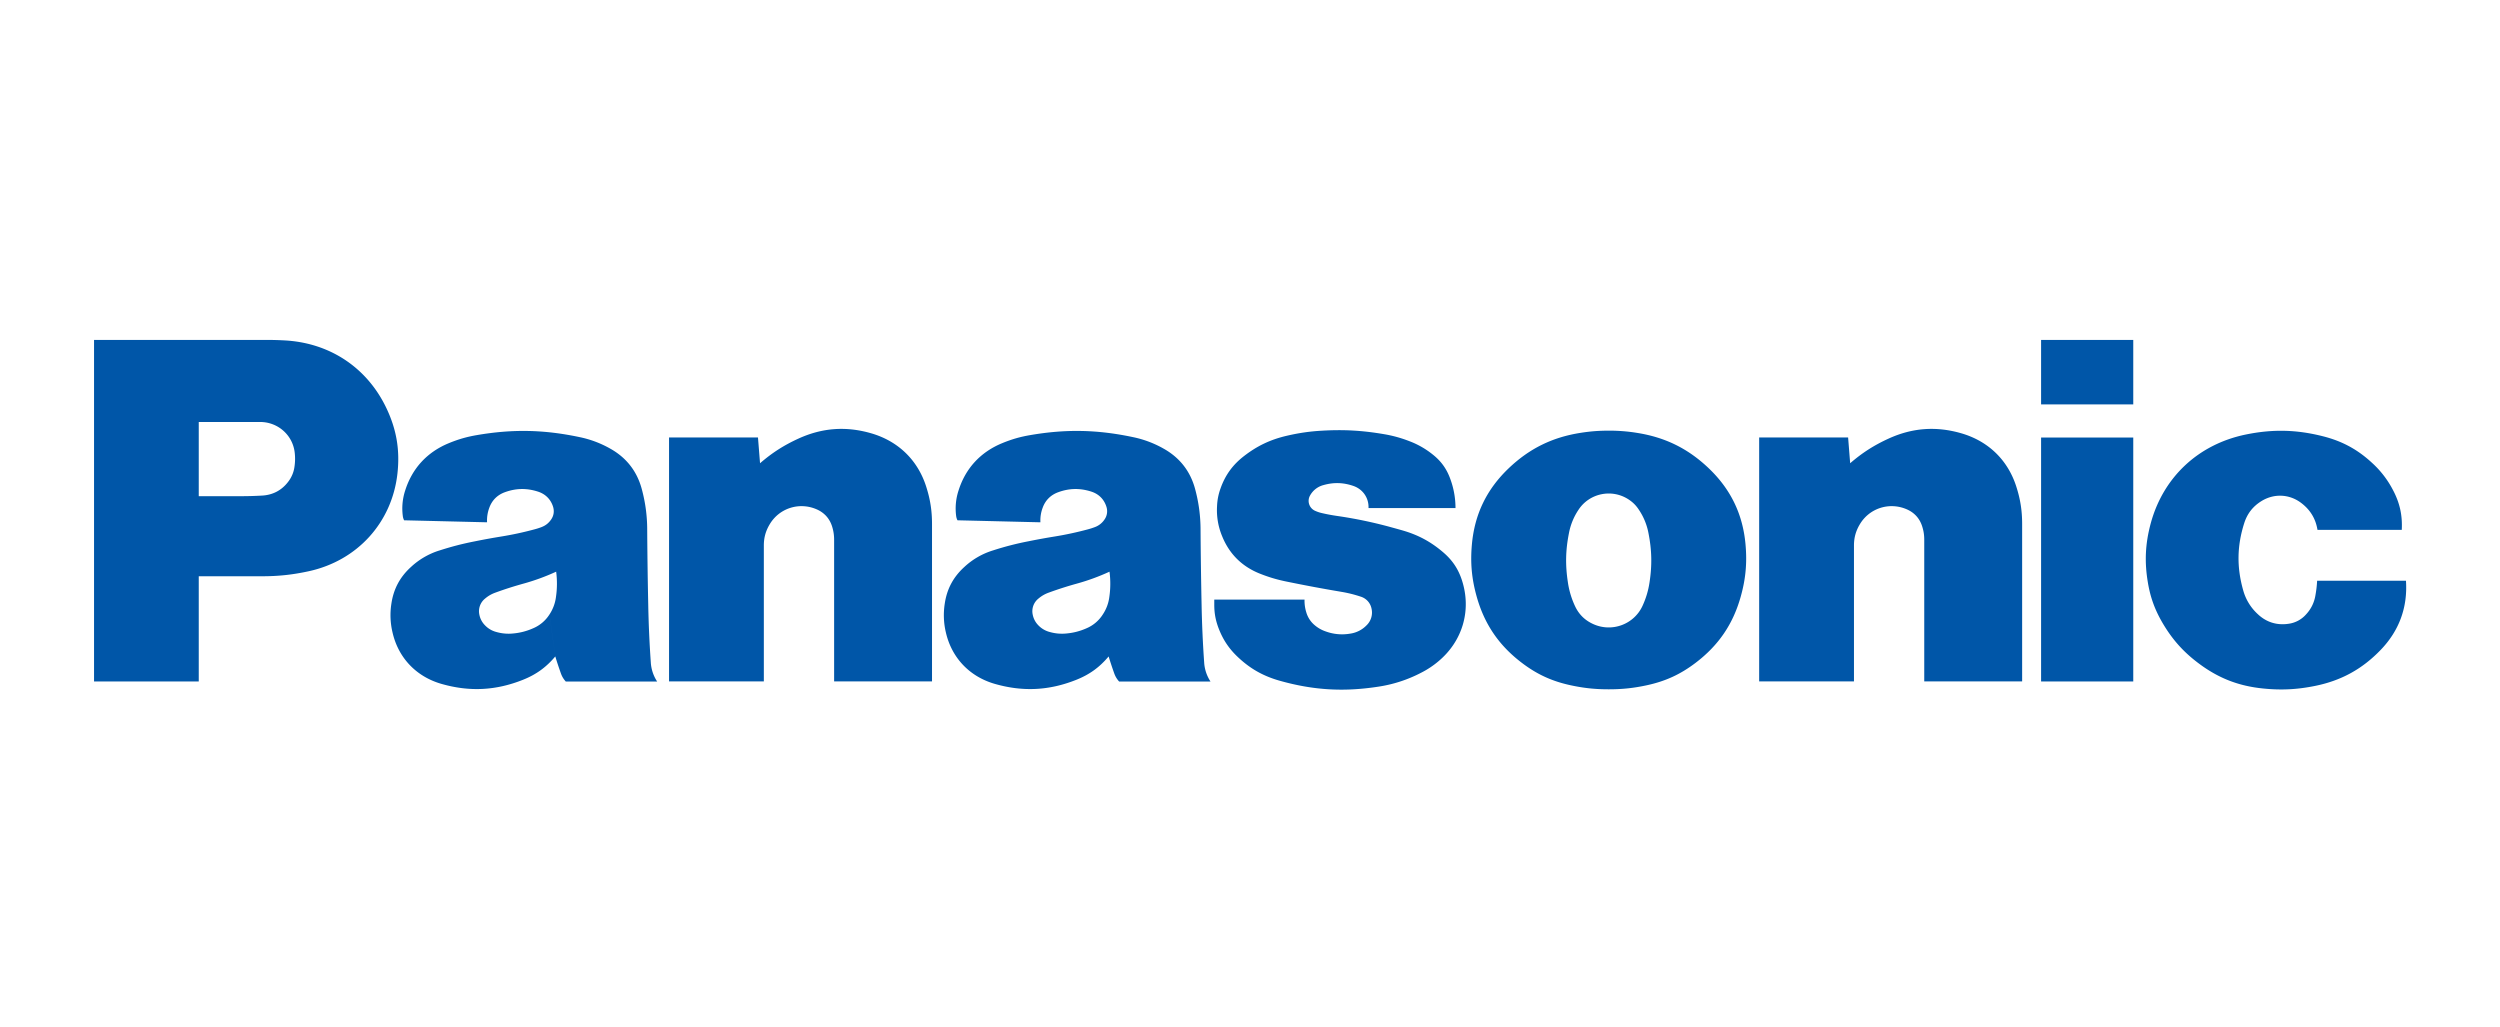 <svg xmlns="http://www.w3.org/2000/svg" width="319" height="131" fill="none"><path fill="#0056A8" d="M303.786 82.915c-2.376 2.472-5.069 3.947-8.448 4.62-2.281.456-4.278.552-6.596.314-3.072-.313-5.608-1.29-8.08-3.12-2.022-1.492-3.47-3.107-4.736-5.27-.976-1.675-1.544-3.242-1.86-5.149-.444-2.646-.327-4.975.377-7.563 1.607-5.885 6.081-10.057 12.11-11.299 3.443-.709 6.504-.636 9.908.234 2.425.62 4.35 1.665 6.184 3.354a12.349 12.349 0 012.707 3.511c.864 1.634 1.212 3.222 1.113 5.062h-10.754c-.233-1.426-.924-2.563-2.085-3.437-1.503-1.135-3.443-1.225-5.051-.241-1.098.676-1.819 1.596-2.209 2.817-.926 2.907-.967 5.612-.142 8.548a6.445 6.445 0 001.886 3.083c1.075 1.016 2.416 1.433 3.887 1.218a3.622 3.622 0 002.266-1.21 4.608 4.608 0 001.181-2.397c.118-.659.185-1.216.221-1.884h11.337c.226 3.383-.858 6.355-3.216 8.81zM260.443 51.599h11.761v-8.224h-11.761V51.6zM260.443 86.955h11.761v-31.13h-11.761v31.13zM236.081 59.11c1.547-1.338 3.022-2.283 4.888-3.138 3.038-1.389 6.076-1.614 9.29-.685 3.447 1 5.93 3.4 7.017 6.79.523 1.628.749 3.074.749 4.783v20.09h-12.491V68.884c0-.604-.074-1.116-.257-1.695-.319-1.037-1.012-1.8-2.024-2.223-2.214-.931-4.731-.107-5.946 1.946-.508.856-.74 1.7-.74 2.695V86.95H224.47V55.82h11.349l.262 3.29zM96.981 59.11c1.547-1.338 3.022-2.283 4.885-3.138 3.04-1.389 6.079-1.614 9.291-.685 3.449 1 5.932 3.4 7.02 6.79.522 1.628.748 3.074.748 4.783v20.09h-12.491V68.884c0-.604-.077-1.116-.254-1.695-.323-1.037-1.016-1.8-2.03-2.223-2.212-.931-4.73-.107-5.943 1.946-.51.856-.741 1.7-.741 2.695V86.95H85.37V55.82h11.348l.263 3.29zM171.11 75.51c.901.15 1.654.337 2.519.622a2.002 2.002 0 011.378 1.523 2.255 2.255 0 01-.637 2.138 3.613 3.613 0 01-2.092 1.06 6.076 6.076 0 01-3.149-.294 4.267 4.267 0 01-1.337-.754 3.352 3.352 0 01-1.098-1.635 5 5 0 01-.235-1.66h-11.518v.663c0 1.073.169 1.982.549 2.986.578 1.51 1.369 2.676 2.564 3.778 1.559 1.444 3.187 2.344 5.238 2.925 4.258 1.2 8.093 1.438 12.469.774a17.343 17.343 0 005.593-1.804 11.332 11.332 0 002.166-1.432c3.111-2.586 4.265-6.532 3.022-10.36-.47-1.442-1.213-2.554-2.371-3.548-1.586-1.36-3.192-2.228-5.209-2.81a92.75 92.75 0 00-1.263-.353 56.502 56.502 0 00-7.12-1.5c-.678-.099-1.249-.207-1.918-.362a4.474 4.474 0 01-.853-.287 1.387 1.387 0 01-.703-1.842 2.736 2.736 0 011.741-1.433c1.315-.377 2.526-.345 3.816.09 1.238.417 2.015 1.542 1.961 2.836h11.099a10.738 10.738 0 00-.679-3.758c-.47-1.286-1.184-2.264-2.269-3.111a10.827 10.827 0 00-2.965-1.679 16.244 16.244 0 00-3.217-.884c-2.751-.47-5.118-.606-7.903-.443-1.591.091-2.933.286-4.491.647-2.096.488-3.784 1.29-5.478 2.604-1.439 1.117-2.381 2.422-2.984 4.13a7.444 7.444 0 00-.442 2.278 8.63 8.63 0 00.648 3.799c.915 2.273 2.541 3.884 4.841 4.792 1.165.46 2.186.761 3.415 1.01 2.423.496 4.474.881 6.912 1.293zM33.432 73.53h-8.071V63.314h5.245c.996 0 1.84-.023 2.835-.078 1.38-.074 2.526-.685 3.348-1.785a3.975 3.975 0 00.786-1.895 6.841 6.841 0 00.038-1.733c-.224-2.274-2.126-3.979-4.432-3.979h-7.82v33.108H12V43.372h21.84c.868 0 1.602.016 2.468.064 5.794.307 10.568 3.492 13.022 8.695 1.278 2.709 1.712 5.313 1.384 8.286-.693 6.259-5.116 11.127-11.33 12.475-2.06.448-3.843.638-5.952.638zM208.835 55.227a21.782 21.782 0 00-3.564-.275c-1.259 0-2.32.08-3.565.275-3.61.56-6.535 1.996-9.171 4.5-2.821 2.684-4.366 5.86-4.719 9.715-.216 2.368-.031 4.409.613 6.698.987 3.513 2.841 6.227 5.766 8.444 1.925 1.465 3.84 2.342 6.212 2.854 1.685.366 3.14.517 4.864.517 1.723 0 3.18-.151 4.867-.517 2.37-.512 4.285-1.39 6.21-2.854l-6.757-7.29c-1.075 2.363-3.875 3.416-6.263 2.352-1.1-.49-1.88-1.26-2.377-2.351a10.759 10.759 0 01-.89-3.004c-.334-2.186-.296-4.085.136-6.257a7.985 7.985 0 011.236-3.009c1.389-2.097 4.231-2.683 6.354-1.31.555.36.96.762 1.321 1.31a7.956 7.956 0 011.238 3.01c.427 2.171.47 4.07.136 6.256a10.862 10.862 0 01-.891 3.004l6.757 7.289c2.927-2.217 4.78-4.93 5.766-8.444.644-2.29.827-4.33.613-6.698-.353-3.855-1.895-7.03-4.717-9.715-2.638-2.507-5.561-3.94-9.175-4.5zM153.651 84.514a143.646 143.646 0 01-.327-7.31 700.789 700.789 0 01-.133-9.614 19.877 19.877 0 00-.678-5.13c-.605-2.314-1.974-4.072-4.082-5.24a13.373 13.373 0 00-3.867-1.444c-4.536-.961-8.539-1.041-13.11-.256-1.284.22-2.347.525-3.553 1.02-2.784 1.14-4.703 3.217-5.596 6.065a7.37 7.37 0 00-.303 3.21c.025.208.077.384.172.574l10.583.256a4.62 4.62 0 01.289-1.86c.346-.955 1.028-1.633 1.994-1.982 1.419-.516 2.786-.536 4.225-.07.946.307 1.617.982 1.911 1.921a1.833 1.833 0 01-.265 1.67 2.495 2.495 0 01-1.21.936 8.759 8.759 0 01-.908.29 41.899 41.899 0 01-4.229.91c-1.19.194-2.191.377-3.37.615a37.893 37.893 0 00-4.493 1.16 9.407 9.407 0 00-3.639 2.1c-1.428 1.294-2.245 2.826-2.517 4.729a9.515 9.515 0 00.145 3.62c.741 3.248 3.018 5.649 6.25 6.58 3.581 1.028 6.942.86 10.4-.523 1.683-.67 2.964-1.598 4.122-2.98l-.747-5.351a4.566 4.566 0 01-2.09 1.765 7.941 7.941 0 01-2.512.654 5.646 5.646 0 01-2.159-.185 3.081 3.081 0 01-1.493-.888 2.64 2.64 0 01-.682-1.307 2.064 2.064 0 01.713-2.06c.414-.35.82-.585 1.327-.77a46.701 46.701 0 013.537-1.136 27.493 27.493 0 004.217-1.538 11.73 11.73 0 01-.025 3.247 5.169 5.169 0 01-.833 2.218l.747 5.351c.231.76.445 1.396.707 2.14.149.418.342.74.637 1.066h11.658a4.954 4.954 0 01-.813-2.453zM83.042 84.514a143.992 143.992 0 01-.326-7.31 661.67 661.67 0 01-.133-9.614 19.731 19.731 0 00-.678-5.13c-.605-2.314-1.973-4.072-4.083-5.24a13.376 13.376 0 00-3.867-1.444c-4.536-.961-8.54-1.041-13.111-.256-1.281.22-2.347.525-3.551 1.02-2.785 1.14-4.703 3.217-5.597 6.065a7.374 7.374 0 00-.301 3.21c.023.208.075.384.17.574l10.583.256a4.652 4.652 0 01.29-1.86c.346-.955 1.027-1.633 1.993-1.982 1.421-.516 2.787-.536 4.224-.07.947.307 1.62.982 1.916 1.921.181.588.09 1.167-.269 1.67-.314.444-.7.742-1.21.936a8.72 8.72 0 01-.91.29c-1.469.393-2.727.663-4.227.91-1.188.194-2.19.377-3.371.615-1.6.314-2.938.662-4.494 1.16a9.44 9.44 0 00-3.637 2.1c-1.428 1.294-2.243 2.826-2.517 4.729a9.466 9.466 0 00.147 3.62c.737 3.248 3.018 5.649 6.246 6.58 3.585 1.028 6.943.86 10.402-.523 1.681-.67 2.966-1.598 4.124-2.98l-.747-5.351a4.564 4.564 0 01-2.094 1.765 7.93 7.93 0 01-2.508.654 5.65 5.65 0 01-2.16-.185 3.068 3.068 0 01-1.492-.888 2.626 2.626 0 01-.684-1.307 2.07 2.07 0 01.713-2.06c.412-.35.818-.585 1.328-.77 1.229-.447 2.28-.783 3.538-1.136a27.552 27.552 0 004.217-1.538 11.78 11.78 0 01-.027 3.247 5.204 5.204 0 01-.83 2.218l.746 5.351c.23.76.443 1.396.707 2.14.147.418.34.74.635 1.066h11.658a4.968 4.968 0 01-.813-2.453z"/></svg>